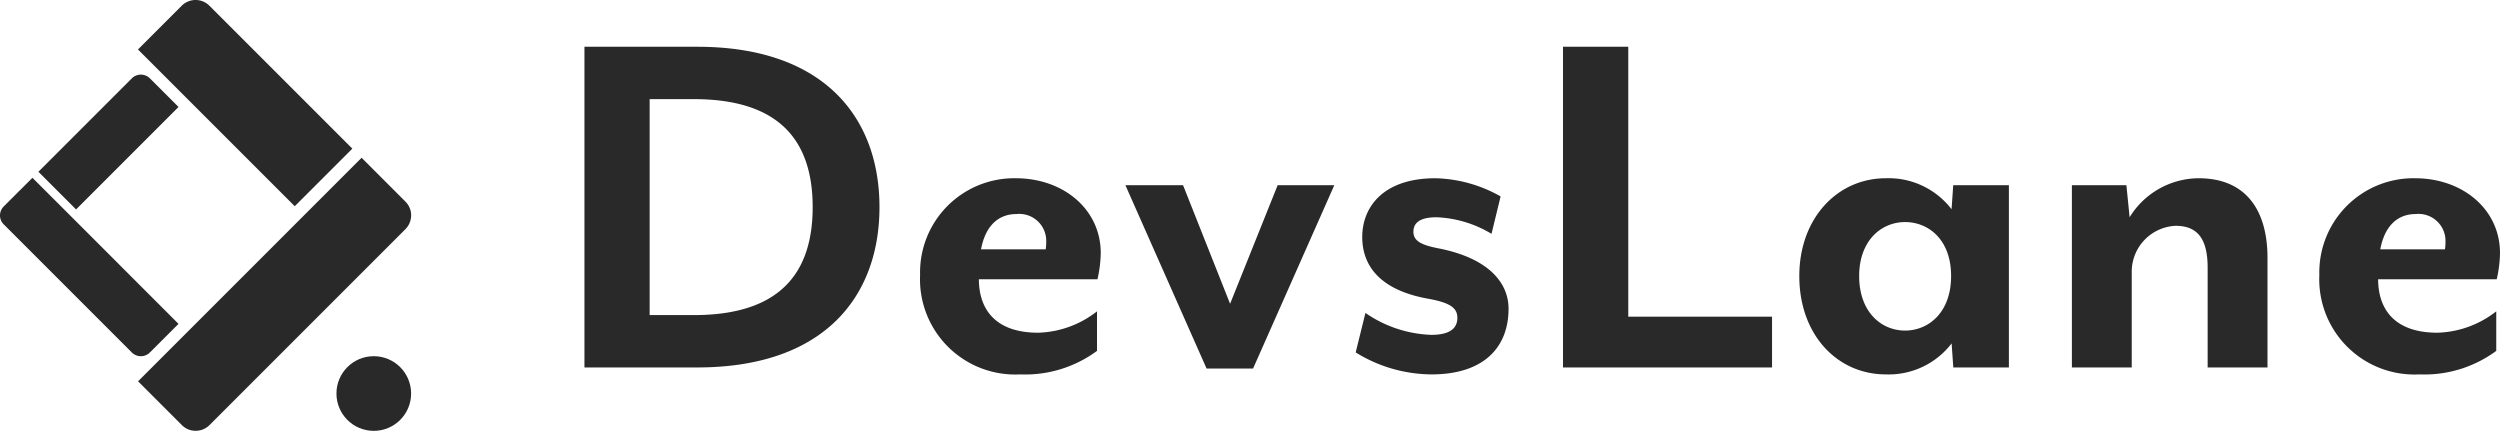 <svg xmlns="http://www.w3.org/2000/svg" width="149.68" height="25.797" viewBox="0 0 149.68 25.797">
  <g id="Group_257" data-name="Group 257" transform="translate(-104.12 -55)">
    <path id="Path_701" data-name="Path 701" d="M19.776-9.6c0-5.28-3.232-9.6-10.912-9.6H2.112V0H8.864C16.544,0,19.776-4.32,19.776-9.6Zm-4,0c0,3.84-1.856,6.464-7.1,6.464H6.016V-16.064H8.672C13.92-16.064,15.776-13.44,15.776-9.6ZM33.024-6.848c0-2.624-2.24-4.48-5.088-4.48a5.637,5.637,0,0,0-5.728,5.792A5.7,5.7,0,0,0,28.192.416,7.251,7.251,0,0,0,32.8-.992V-3.36a5.964,5.964,0,0,1-3.52,1.28c-2.72,0-3.552-1.568-3.552-3.2h7.1A7.5,7.5,0,0,0,33.024-6.848ZM29.76-7.52a3.021,3.021,0,0,1-.032.448H25.856c.288-1.536,1.152-2.112,2.112-2.112A1.616,1.616,0,0,1,29.76-7.52Zm17.248-3.392H43.616l-2.848,7.1-2.816-7.1H34.5L39.36.064h2.784ZM57.44-3.52c0-1.472-1.088-3.008-4.224-3.616-.96-.192-1.472-.416-1.472-.992,0-.544.416-.864,1.376-.864a6.883,6.883,0,0,1,3.3.992l.544-2.24a8.277,8.277,0,0,0-3.9-1.088c-3.168,0-4.384,1.76-4.384,3.52,0,1.632.96,3.136,3.872,3.68,1.28.224,1.824.512,1.824,1.152,0,.7-.544,1.024-1.568,1.024a7.349,7.349,0,0,1-3.936-1.312L48.288-.9A8.7,8.7,0,0,0,52.832.416C55.9.416,57.44-1.152,57.44-3.52ZM73.216,0V-3.04H64.608V-19.2H60.7V0Zm1.632-5.472c0,3.52,2.272,5.888,5.184,5.888A4.748,4.748,0,0,0,83.968-1.44l.1,1.44h3.328V-10.912H84.064l-.1,1.44a4.748,4.748,0,0,0-3.936-1.856C77.12-11.328,74.848-8.928,74.848-5.472Zm3.584,0c0-2.112,1.312-3.232,2.752-3.232,1.376,0,2.752,1.024,2.752,3.232S82.56-2.208,81.184-2.208C79.744-2.208,78.432-3.328,78.432-5.472ZM102.88,0V-6.56c0-2.72-1.184-4.768-4.128-4.768a4.882,4.882,0,0,0-4.128,2.336l-.192-1.92H91.168V0h3.584V-5.824A2.753,2.753,0,0,1,97.376-8.48c1.28,0,1.92.736,1.92,2.5V0ZM116.8-6.848c0-2.624-2.24-4.48-5.088-4.48a5.637,5.637,0,0,0-5.728,5.792A5.7,5.7,0,0,0,111.968.416a7.251,7.251,0,0,0,4.608-1.408V-3.36a5.964,5.964,0,0,1-3.52,1.28c-2.72,0-3.552-1.568-3.552-3.2h7.1A7.5,7.5,0,0,0,116.8-6.848Zm-3.264-.672a3.021,3.021,0,0,1-.032.448h-3.872c.288-1.536,1.152-2.112,2.112-2.112A1.616,1.616,0,0,1,113.536-7.52Z" transform="translate(137 77)" fill="#292929"/>
    <g id="Layer_2" data-name="Layer 2" transform="translate(104.12 55)">
      <g id="Layer_1" data-name="Layer 1" transform="translate(0 0)">
        <path id="Path_2" data-name="Path 2" d="M434.234,8.9l-3.449,3.448L421.4,2.963,424.019.344a1.173,1.173,0,0,1,1.659,0Z" transform="translate(-413.139 -0.001)" fill="#292929"/>
        <path id="Path_3" data-name="Path 3" d="M437.753,485.449v.008c0,.016,0,.032,0,.048a1.168,1.168,0,0,1-.342.767l-2.627,2.627-9.1,9.1a1.292,1.292,0,0,1-.136.118,1.152,1.152,0,0,1-.1.064l-.051.029-.051.026-.078.033a.74.74,0,0,1-.081.027,1.181,1.181,0,0,1-.668,0,1.15,1.15,0,0,1-.211-.086,1.181,1.181,0,0,1-.284-.21l-2.619-2.62,9.935-9.934,3.449-3.45,2.625,2.627a1.167,1.167,0,0,1,.342.767C437.753,485.411,437.753,485.431,437.753,485.449Z" transform="translate(-413.139 -472.551)" fill="#292929"/>
        <path id="Path_4" data-name="Path 4" d="M117.33,233.764l2.254,2.254,6.134-6.134-1.712-1.712a.767.767,0,0,0-1.084,0Z" transform="translate(-115.03 -223.48)" fill="#292929"/>
        <path id="Path_5" data-name="Path 5" d="M0,545.253v.005c0,.011,0,.021,0,.031a.764.764,0,0,0,.223.5l1.716,1.716,5.951,5.951a.852.852,0,0,0,.089.076c.021.015.042.029.064.042l.033.02.034.016.052.022a.556.556,0,0,0,.053.018.764.764,0,0,0,.76-.193l1.712-1.712L4.2,545.255,1.941,543,.224,544.715a.764.764,0,0,0-.223.5C0,545.229,0,545.241,0,545.253Z" transform="translate(0 -532.355)" fill="#292929"/>
        <circle id="Ellipse_1" data-name="Ellipse 1" cx="2.235" cy="2.235" r="2.235" transform="translate(20.144 21.326)" fill="#292929"/>
      </g>
    </g>
  </g>
</svg>
